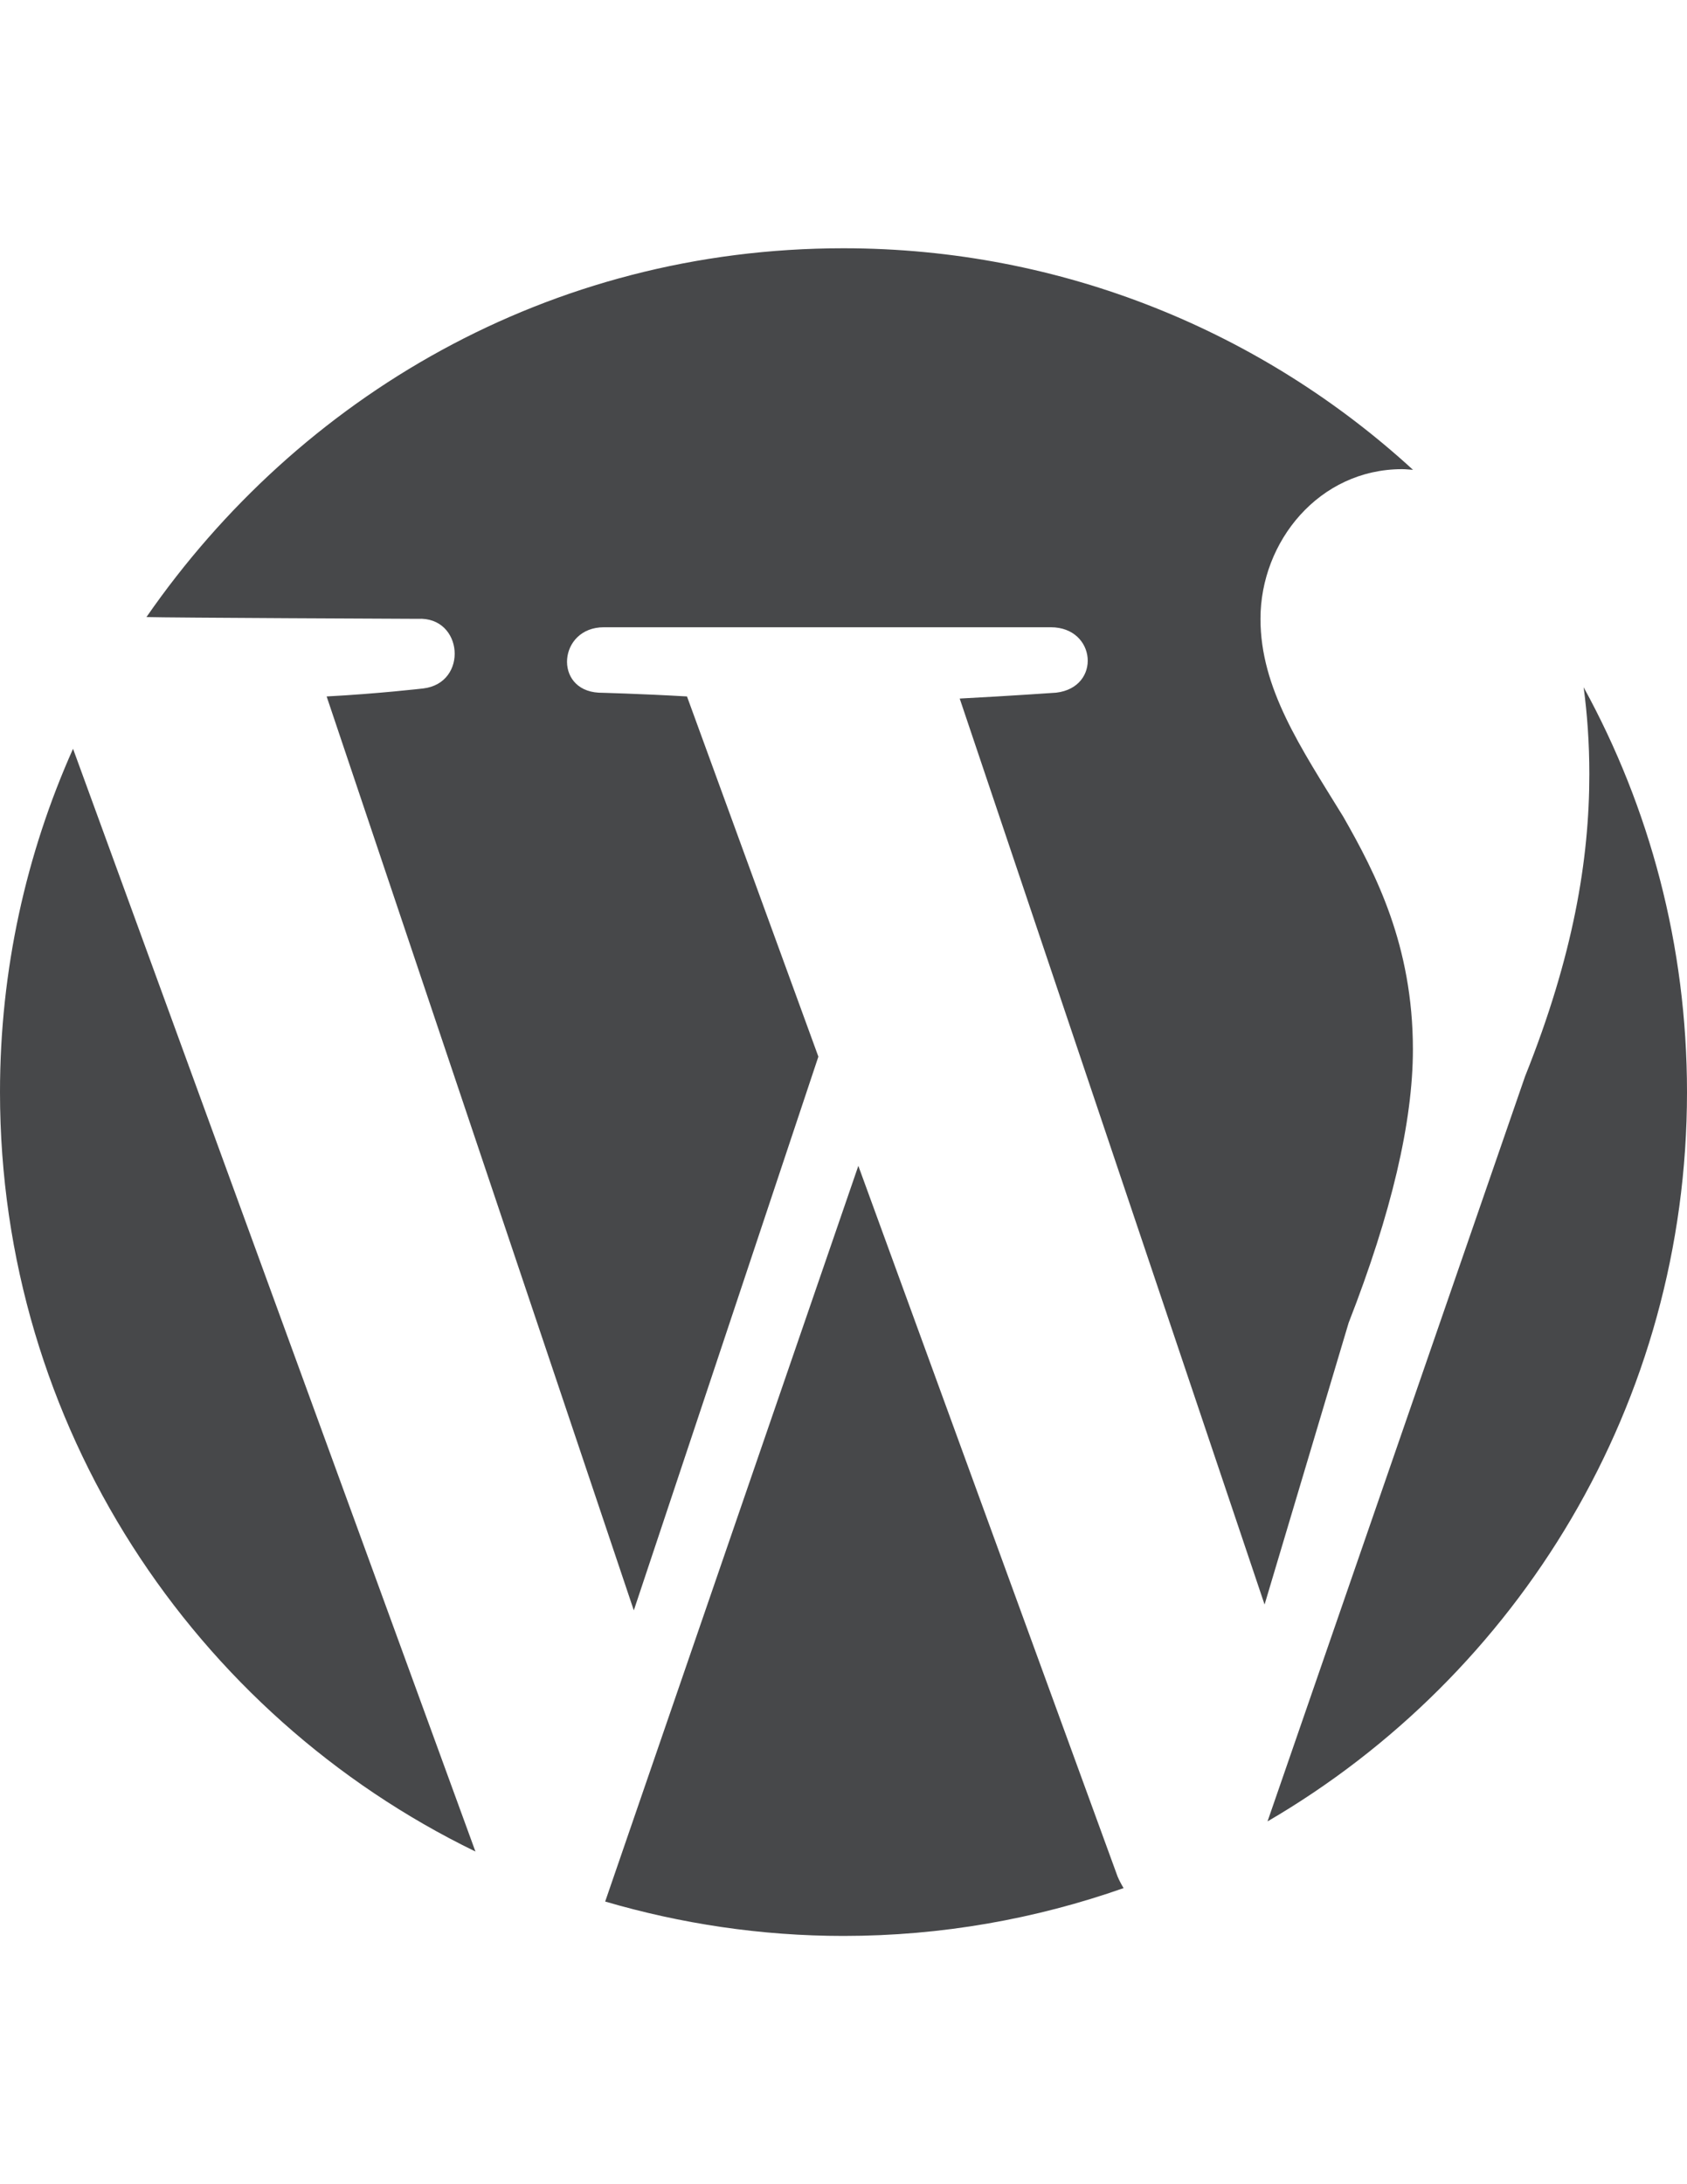 <?xml version="1.0" encoding="utf-8"?>
<!-- Generator: Adobe Illustrator 15.0.0, SVG Export Plug-In . SVG Version: 6.00 Build 0)  -->
<!DOCTYPE svg PUBLIC "-//W3C//DTD SVG 1.1//EN" "http://www.w3.org/Graphics/SVG/1.1/DTD/svg11.dtd">
<svg version="1.1" id="Capa_1" xmlns="http://www.w3.org/2000/svg" xmlns:xlink="http://www.w3.org/1999/xlink" x="0px" y="0px"
	 width="612px" height="792px" viewBox="0 0 612 792" enable-background="new 0 0 612 792" xml:space="preserve">
<g id="worpress_1_">
	<g>
		<path fill="#47484A" d="M0,396.002c0,121.082,70.383,225.776,172.475,275.369L26.496,271.509C9.507,309.523,0,351.65,0,396.002z"
			/>
	</g>
	<g>
		<path fill="#47484A" d="M311.383,422.738l-91.84,266.769c27.41,8.027,56.442,12.473,86.438,12.473
			c35.641,0,69.833-6.175,101.629-17.343c-0.795-1.326-1.561-2.734-2.194-4.243L311.383,422.738z"/>
	</g>
	<g>
		<path fill="#47484A" d="M512.563,380.529c0-37.812-13.618-63.985-25.239-84.347c-15.51-25.217-30.056-46.543-30.056-71.793
			c0-28.073,21.327-54.269,51.383-54.269c1.379,0,2.677,0.182,3.953,0.243C458.195,120.5,385.658,90.021,305.98,90.021
			c-106.908,0-197.602,53.969-252.847,133.726c7.172,0.262,98.42,0.643,98.42,0.643c16.496-0.924,18.446,23.299,1.98,25.25
			c0,0-16.588,1.931-35.037,2.896l111.435,331.39l66.955-200.782l-47.663-130.608c-16.484-0.966-32.079-1.368-32.079-1.368
			c-16.485-0.966-14.557-23.72,1.91-23.72H381.23c16.486,0,18.42,21.768,1.932,23.72c0,0-16.588,1.165-35.005,2.132l110.6,328.514
			l30.499-102.161C504.789,439.89,512.563,406.743,512.563,380.529z"/>
	</g>
	<g>
		<path fill="#47484A" d="M574.499,249.196c1.318,9.779,2.071,20.241,2.071,31.487c0,31.032-5.812,65.917-23.296,109.563
			l-93.45,270.201C550.82,607.414,612,508.875,612,396.002C612,342.798,598.399,292.784,574.499,249.196z"/>
	</g>
</g>
</svg>
